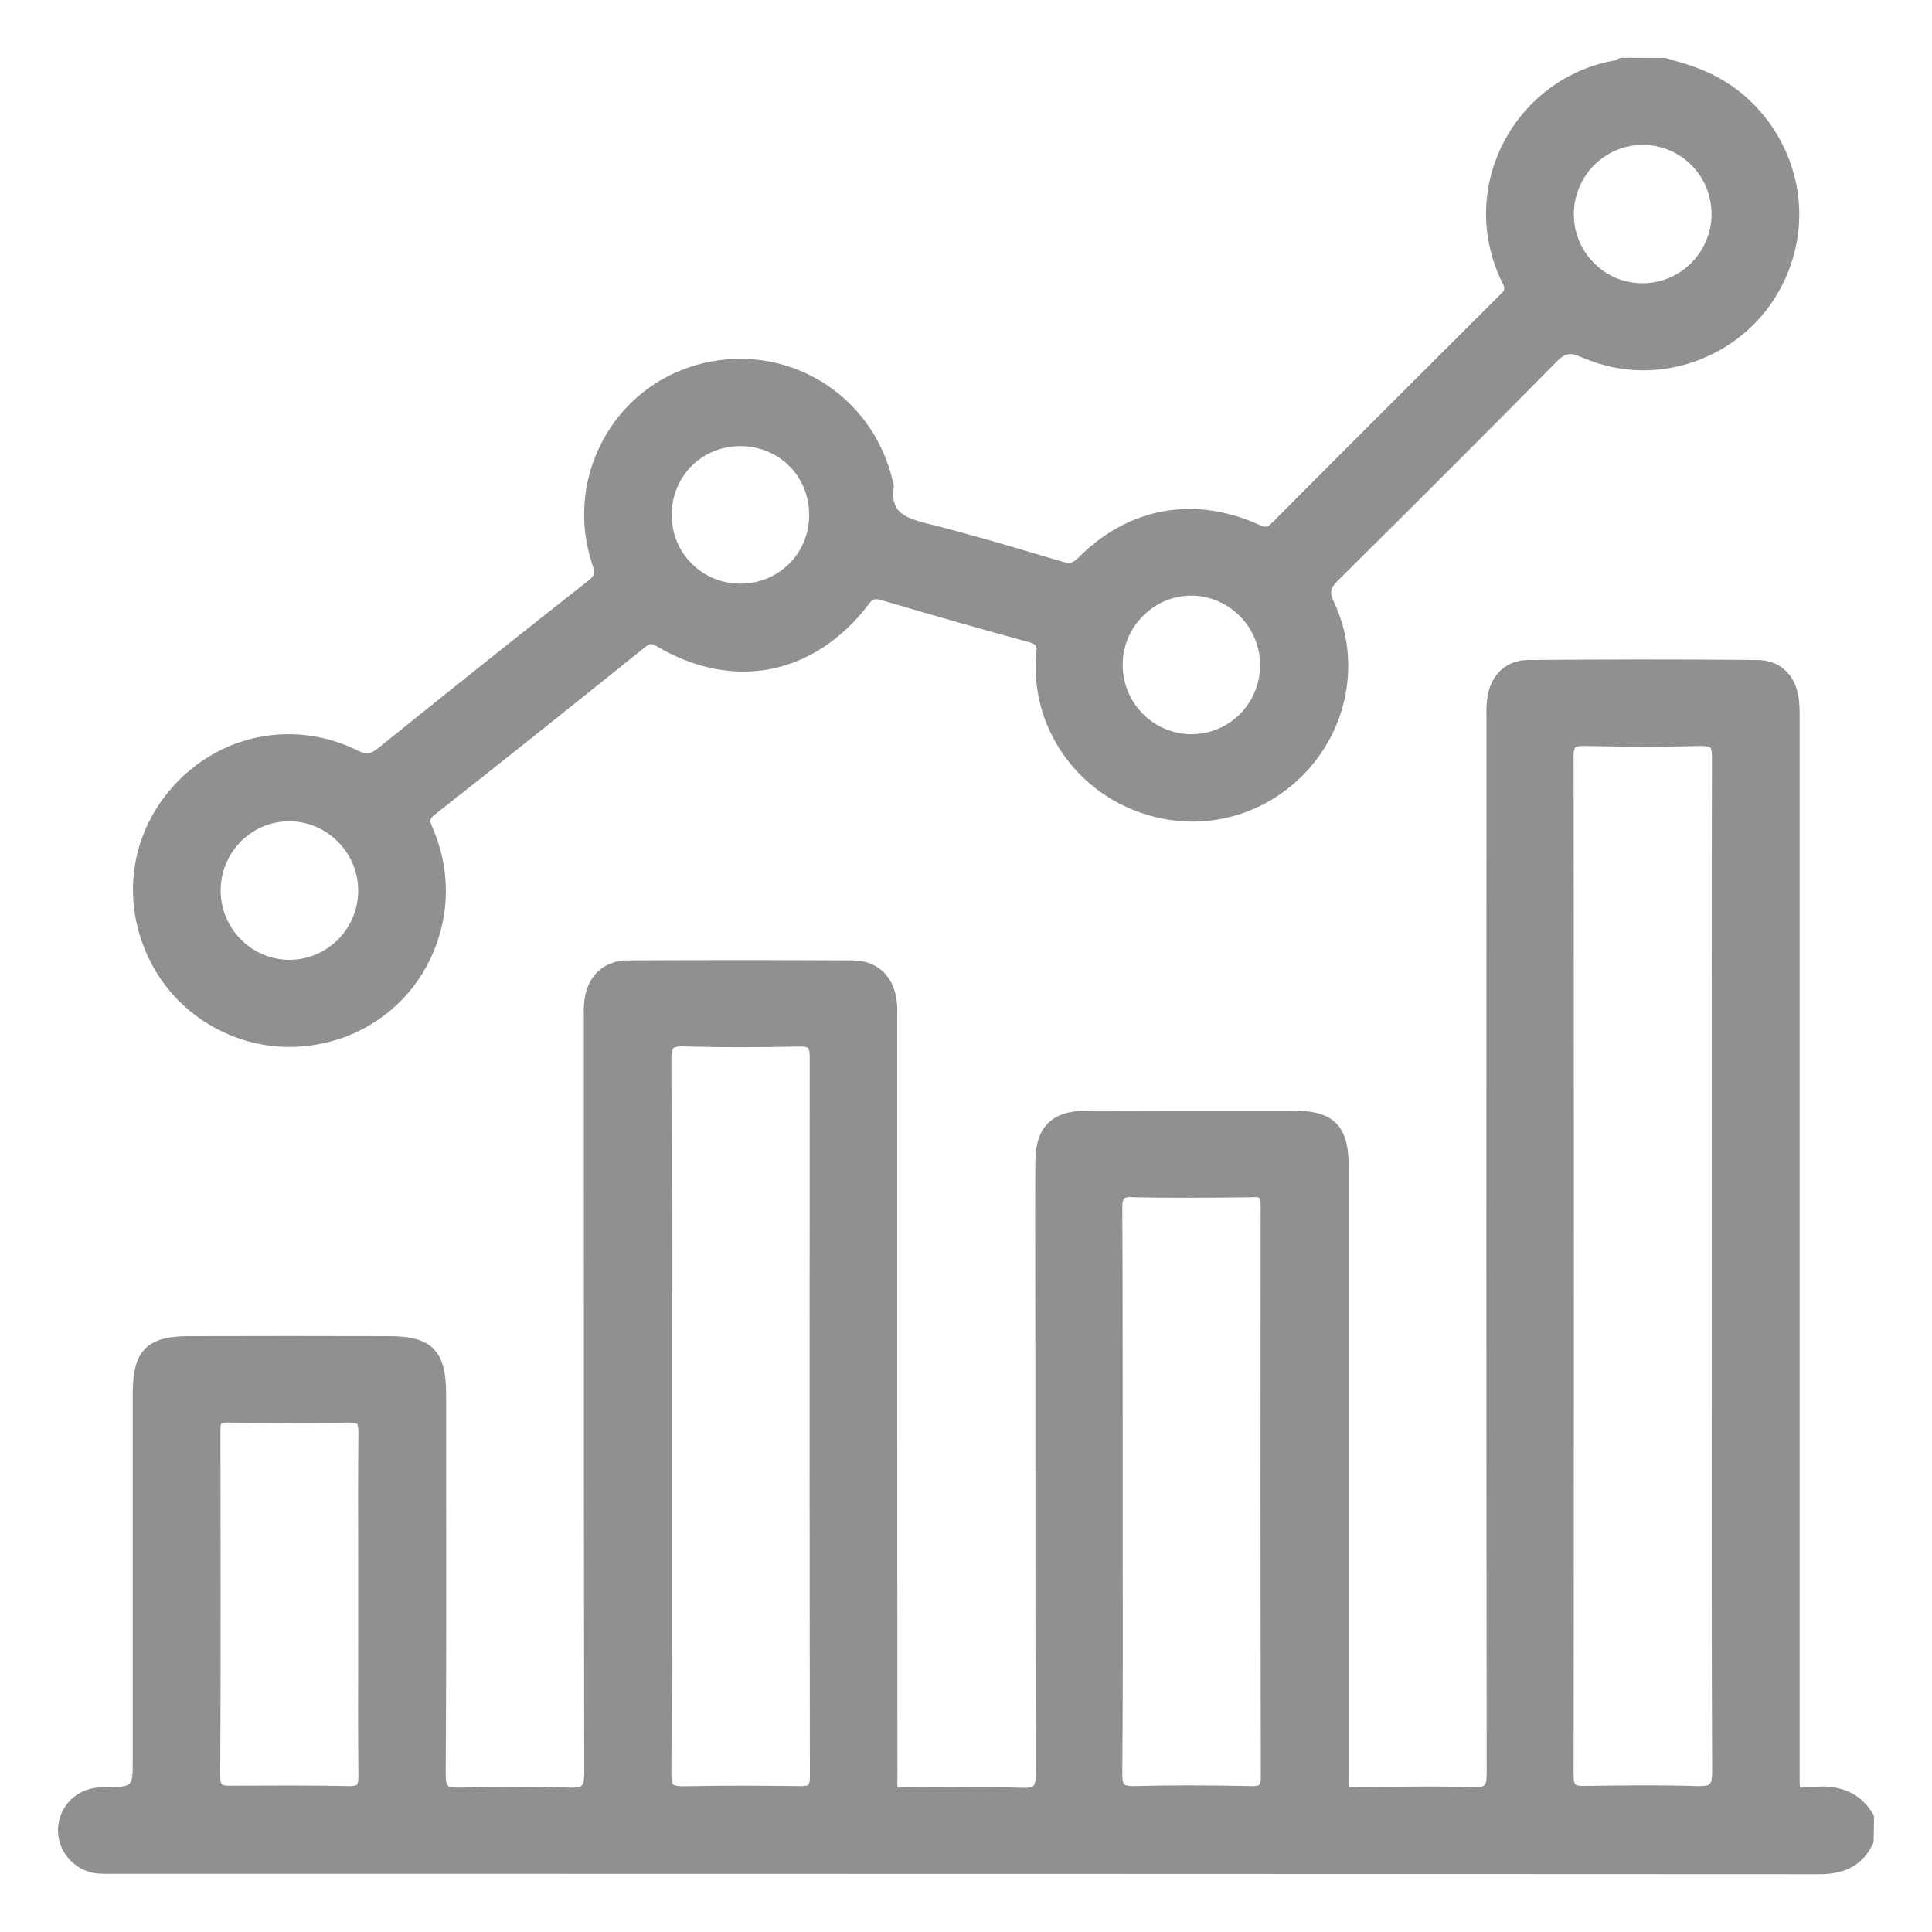 <?xml version="1.0" encoding="utf-8"?>
<!-- Generator: Adobe Illustrator 26.0.2, SVG Export Plug-In . SVG Version: 6.00 Build 0)  -->
<svg version="1.1" id="Layer_1" xmlns="http://www.w3.org/2000/svg" xmlns:xlink="http://www.w3.org/1999/xlink" x="0px" y="0px"
	 viewBox="0 0 100 100" style="enable-background:new 0 0 100 100;" xml:space="preserve">
<style type="text/css">
	.st0{fill:#909090;}
	.st1{fill:none;stroke:#909090;stroke-width:0.75;stroke-miterlimit:10;}
	.st2{fill:#909090;stroke:#909090;stroke-width:0.2;stroke-miterlimit:10;}
	.st3{fill:#909090;stroke:#909090;stroke-width:0.25;stroke-miterlimit:10;}
	.st4{fill:none;stroke:#909090;stroke-width:0.6;stroke-miterlimit:10;}
	.st5{fill:#909090;stroke:#909090;stroke-width:0.1;stroke-miterlimit:10;}
</style>
<g>
	<g>
		<path class="st0" d="M96.69,95.23c-0.49,1.12-1.36,1.48-2.56,1.47c-29.43-0.02-58.85-0.02-88.28-0.02c-0.42,0-0.85,0.03-1.26-0.13
			c-0.84-0.33-1.36-1.13-1.28-2c0.09-0.91,0.79-1.62,1.72-1.72c0.18-0.02,0.36-0.02,0.55-0.02c1.6-0.03,1.6-0.03,1.6-1.67
			c0-6.35,0-12.71,0-19.06c0-2.01,0.61-2.62,2.61-2.62c3.47,0,6.93,0,10.4,0c1.99,0,2.59,0.62,2.59,2.64
			c0,6.57,0.01,13.13-0.02,19.7c0,0.77,0.15,1.06,0.99,1.03c1.91-0.07,3.83-0.07,5.74,0c0.86,0.03,1.05-0.24,1.05-1.07
			c-0.02-12.98-0.02-25.96-0.02-38.94c0-0.36-0.01-0.73,0.04-1.09c0.15-1.04,0.86-1.72,1.91-1.73c3.89-0.02,7.78-0.02,11.67,0
			c1.09,0.01,1.8,0.71,1.94,1.8c0.04,0.36,0.03,0.73,0.03,1.09c0,12.86,0,25.72,0,38.58c0,1.54-0.18,1.32,1.38,1.33
			c1.79,0.01,3.59-0.04,5.38,0.02c0.81,0.03,1.01-0.21,1.01-1.01c-0.03-9.03-0.02-18.06-0.02-27.08c0-1.55-0.01-3.1,0-4.65
			c0.02-1.58,0.72-2.28,2.3-2.29c3.56-0.01,7.11-0.01,10.67,0c2,0,2.62,0.61,2.62,2.6c0,10.4,0,20.79,0,31.19
			c0,1.37-0.14,1.22,1.21,1.22c1.85,0.01,3.71-0.05,5.56,0.02c0.84,0.03,0.99-0.26,0.99-1.03c-0.02-18.18-0.02-36.36-0.01-54.53
			c0-0.39-0.01-0.8,0.06-1.18c0.17-0.97,0.82-1.61,1.8-1.61c3.95-0.03,7.9-0.03,11.85,0c0.99,0.01,1.64,0.63,1.82,1.6
			c0.07,0.39,0.06,0.79,0.06,1.18c0,18.12,0,36.23,0,54.35c0,1.38-0.12,1.25,1.23,1.19c1.18-0.06,2.06,0.3,2.65,1.34
			C96.69,94.5,96.69,94.86,96.69,95.23z M88.9,65.56c0-8.78-0.01-17.56,0.01-26.34c0-0.69-0.14-0.94-0.89-0.92
			c-2,0.05-4.01,0.04-6.01,0c-0.65-0.01-0.88,0.13-0.88,0.84c0.02,17.59,0.02,35.18,0,52.77c0,0.72,0.25,0.86,0.89,0.84
			c1.94-0.04,3.89-0.05,5.83,0c0.82,0.02,1.07-0.19,1.06-1.04C88.88,83,88.9,74.28,88.9,65.56z M34.45,73.24
			c0,6.2,0.01,12.4-0.02,18.6c0,0.71,0.18,0.94,0.91,0.92c2-0.05,4.01-0.03,6.02-0.01c0.59,0.01,0.86-0.1,0.86-0.78
			c-0.02-12.43-0.02-24.86,0-37.29c0-0.62-0.17-0.84-0.81-0.83c-2,0.04-4.01,0.05-6.02-0.01c-0.78-0.02-0.95,0.24-0.95,0.98
			C34.46,60.97,34.45,67.11,34.45,73.24z M57.8,77.17c0,4.89,0.01,9.78-0.02,14.67c0,0.71,0.17,0.94,0.91,0.92
			c2.03-0.05,4.07-0.04,6.1-0.01c0.6,0.01,0.77-0.18,0.77-0.78c-0.02-9.87-0.02-19.74,0-29.61c0-0.56-0.16-0.72-0.72-0.72
			c-2.06,0.03-4.13,0.04-6.19,0c-0.67-0.01-0.87,0.16-0.87,0.85C57.81,67.39,57.8,72.28,57.8,77.17z M18.86,83
			c0-2.94-0.01-5.89,0.01-8.83c0.01-0.59-0.09-0.86-0.78-0.84c-2.09,0.04-4.19,0.04-6.28,0c-0.57-0.01-0.71,0.17-0.71,0.72
			c0.02,5.98,0.02,11.96,0,17.94c0,0.6,0.19,0.78,0.78,0.77c2.06-0.03,4.13-0.04,6.19,0c0.65,0.01,0.81-0.21,0.81-0.83
			C18.84,88.95,18.86,85.97,18.86,83z"/>
		<path class="st0" d="M94.14,97.01C71.25,97,48.37,96.99,25.48,96.99l-19.62,0l-0.19,0C5.28,96.99,4.89,97,4.49,96.85
			c-0.98-0.38-1.57-1.31-1.48-2.32c0.1-1.06,0.92-1.88,1.99-2C5.2,92.5,5.39,92.5,5.59,92.5c1.28-0.02,1.28-0.02,1.28-1.36V72.09
			c0.01-2.19,0.74-2.93,2.92-2.93c3.47-0.01,6.93-0.01,10.4,0c2.14,0,2.9,0.77,2.9,2.95v4.38c0.01,5.11,0.01,10.21-0.02,15.32
			c0,0.36,0.04,0.55,0.12,0.62c0.07,0.08,0.29,0.1,0.55,0.1c1.93-0.06,3.86-0.06,5.77,0c0.3,0.01,0.51-0.02,0.6-0.11
			c0.09-0.09,0.13-0.29,0.13-0.65c-0.02-10.82-0.02-21.64-0.02-32.45v-6.67c-0.01-0.31-0.01-0.63,0.04-0.95
			c0.18-1.23,1.03-1.99,2.23-1.99c3.86-0.02,7.8-0.02,11.67,0c1.23,0.01,2.09,0.8,2.25,2.07c0.04,0.3,0.04,0.6,0.03,0.9v0.23
			c0,12.86,0,25.72,0.01,38.58v0.44c-0.01,0.26-0.01,0.53,0.02,0.59c0.06,0.01,0.28,0,0.54-0.01c0.15-0.01,0.32,0,0.51,0
			c0.66,0,1.28-0.01,1.92,0c1.12-0.01,2.32-0.02,3.48,0.03c0.31,0.01,0.5-0.02,0.57-0.1c0.08-0.08,0.12-0.28,0.12-0.6
			c-0.02-7.03-0.02-14.05-0.02-21.07l-0.01-7.35c0-1.11,0-2.22,0.01-3.33c0.01-1.74,0.86-2.59,2.6-2.6
			c2.54-0.01,5.08-0.01,7.63-0.01l3.05,0c2.17,0,2.94,0.77,2.94,2.92v10.39c0,6.93,0,13.86,0,20.79v0.36
			c-0.01,0.24-0.01,0.5,0.02,0.56c0.03,0,0.27,0,0.52-0.01h0.36c0.61,0,1.21,0,1.82-0.01c1.22-0.01,2.5-0.02,3.75,0.03
			c0.27,0,0.47-0.02,0.55-0.1c0.08-0.08,0.12-0.27,0.12-0.62c-0.02-18.18-0.02-36.36-0.01-54.53v-0.16
			c-0.01-0.35-0.01-0.71,0.06-1.07c0.19-1.15,1-1.87,2.11-1.87c3.85-0.03,7.85-0.04,11.85,0c1.12,0.01,1.92,0.7,2.12,1.86
			c0.07,0.38,0.07,0.77,0.07,1.14v54.75c0,0.27-0.01,0.56,0.03,0.62c0.03,0,0.3-0.02,0.56-0.03l0.32-0.02
			c0.08,0,0.15-0.01,0.23-0.01c1.25,0,2.13,0.49,2.7,1.5L97,94.13l-0.02,1.22C96.33,96.84,95.04,97.01,94.14,97.01z M5.86,96.37
			h19.62c22.89,0,45.77,0,68.66,0.02c1.17,0,1.85-0.37,2.24-1.23v-0.95c-0.49-0.82-1.19-1.15-2.32-1.11l-0.31,0.02
			c-0.54,0.02-0.81,0.05-1.03-0.16c-0.21-0.2-0.21-0.49-0.21-1.06V37.16c0-0.36,0-0.71-0.05-1.03c-0.16-0.85-0.71-1.34-1.51-1.35
			c-4.01-0.03-7.99-0.03-11.85,0c-0.81,0.01-1.36,0.5-1.5,1.36c-0.05,0.31-0.05,0.63-0.05,0.97v0.16
			c-0.01,18.18-0.01,36.36,0.01,54.53c0,0.47-0.05,0.83-0.3,1.07c-0.27,0.26-0.72,0.29-1.01,0.27c-1.24-0.04-2.52-0.04-3.73-0.03
			c-0.6,0.01-1.22,0.03-1.82,0.01l-0.36,0c-0.47,0-0.77,0.01-0.97-0.19c-0.2-0.2-0.2-0.48-0.19-0.99l0.01-0.36
			c-0.01-6.93-0.01-13.86,0-20.79V60.39c0-1.82-0.48-2.29-2.32-2.3H63.8c-2.54,0-5.08-0.01-7.63,0c-1.4,0.01-1.97,0.58-1.98,1.98
			c-0.01,1.11-0.01,2.21-0.01,3.32v7.35c0,7.02-0.01,14.04,0.02,21.07c0.01,0.37-0.03,0.78-0.3,1.05c-0.27,0.26-0.65,0.29-1.03,0.27
			c-1.14-0.04-2.3-0.02-3.45-0.03c-0.63,0-1.28,0.01-1.92,0c-0.19-0.01-0.35,0-0.5,0.01c-0.49,0.01-0.78,0.02-0.99-0.19
			c-0.21-0.21-0.2-0.5-0.19-1.02l0.01-0.43c-0.01-12.86-0.01-25.72-0.01-38.58v-0.24c0.01-0.29,0.01-0.55-0.03-0.81
			c-0.12-0.97-0.71-1.53-1.63-1.53c-3.89-0.03-7.8-0.03-11.67,0c-0.87,0.01-1.47,0.55-1.61,1.46c-0.04,0.27-0.04,0.56-0.04,0.86
			v6.68c0,10.81,0,21.63,0.02,32.45c0,0.41-0.04,0.82-0.32,1.09c-0.29,0.27-0.69,0.3-1.06,0.28c-1.9-0.07-3.82-0.07-5.72,0
			c-0.31,0.03-0.74-0.01-1.01-0.27c-0.26-0.25-0.3-0.61-0.3-1.07c0.02-5.11,0.02-10.21,0.02-15.32V72.1c0-1.85-0.47-2.33-2.28-2.33
			c-3.47,0-6.93,0-10.4,0c-1.82,0-2.29,0.48-2.3,2.31v19.06c0,1.8-0.14,1.95-1.9,1.98c-0.18,0-0.35,0-0.52,0.02
			c-0.78,0.09-1.37,0.68-1.45,1.44c-0.07,0.72,0.36,1.4,1.09,1.68c0.29,0.12,0.62,0.1,0.94,0.1H5.86z M87.97,93.08
			c-0.04,0-0.09,0-0.13,0c-1.68-0.05-3.48-0.04-5.81-0.01c-0.33,0.05-0.69-0.02-0.94-0.26c-0.24-0.24-0.27-0.61-0.27-0.9
			c0.02-17.51,0.02-35.26,0-52.77c-0.01-0.29,0.02-0.66,0.27-0.9c0.23-0.24,0.58-0.29,0.92-0.25c2.23,0.05,4.2,0.05,6,0
			c0.29,0,0.68,0.01,0.93,0.26c0.25,0.24,0.28,0.61,0.27,0.98c-0.01,7.02-0.01,14.04-0.01,21.07v10.5c0,6.97-0.01,13.95,0.02,20.93
			c0,0.38-0.04,0.8-0.32,1.07C88.67,93.03,88.31,93.08,87.97,93.08z M85.05,92.41c1,0,1.92,0.01,2.81,0.04c0.04,0,0.08,0,0.11,0
			c0.27,0,0.44-0.03,0.52-0.11c0.09-0.09,0.13-0.29,0.13-0.62c-0.03-6.97-0.03-13.95-0.02-20.93v-10.5c0-7.02-0.01-14.05,0.01-21.07
			c0-0.11,0-0.44-0.09-0.53c-0.04-0.04-0.15-0.08-0.48-0.08c-1.81,0.05-3.78,0.05-6.03,0c-0.02,0-0.04,0-0.06,0
			c-0.22,0-0.36,0.02-0.41,0.08c-0.04,0.04-0.09,0.15-0.09,0.45c0.02,17.51,0.02,35.27,0,52.77c0,0.3,0.05,0.41,0.09,0.45
			c0.09,0.09,0.4,0.09,0.49,0.08C83.13,92.43,84.13,92.41,85.05,92.41z M35.26,93.07c-0.29,0-0.63-0.04-0.86-0.27
			c-0.26-0.25-0.29-0.63-0.28-0.97c0.02-5.16,0.02-10.33,0.02-15.49v-6.17c0-5.11,0-10.23-0.02-15.34
			c-0.01-0.37,0.03-0.76,0.29-1.02c0.27-0.26,0.69-0.3,0.97-0.27c2.17,0.06,4.35,0.03,6,0.01c0.3-0.02,0.63,0.02,0.86,0.25
			c0.24,0.23,0.27,0.58,0.27,0.89c-0.01,12.43-0.01,24.86,0.01,37.29c0,0.25-0.02,0.61-0.27,0.84c-0.21,0.21-0.52,0.25-0.84,0.25
			c-0.02,0-0.04,0-0.07,0c-1.78-0.02-3.87-0.04-6,0.01C35.32,93.07,35.29,93.07,35.26,93.07z M35.3,54.16
			c-0.23,0-0.38,0.03-0.45,0.1c-0.07,0.07-0.1,0.25-0.1,0.57c0.02,5.12,0.02,10.23,0.02,15.35v6.17c0,5.17,0.01,10.33-0.02,15.5
			c0,0.28,0.03,0.46,0.1,0.52c0.06,0.06,0.2,0.08,0.5,0.09c2.13-0.05,4.25-0.03,6.03-0.01c0.07,0,0.38,0.01,0.46-0.07
			c0.02-0.03,0.08-0.12,0.08-0.4c-0.02-12.43-0.02-24.86-0.01-37.29c0-0.24-0.03-0.39-0.09-0.44c-0.04-0.04-0.13-0.08-0.37-0.08
			c-0.01,0-0.03,0-0.04,0c-1.67,0.03-3.86,0.06-6.03-0.01C35.35,54.16,35.32,54.16,35.3,54.16z M58.61,93.07
			c-0.29,0-0.62-0.04-0.85-0.26c-0.26-0.25-0.29-0.63-0.29-0.97c0.02-3.8,0.02-7.6,0.02-11.41v-6.52c0-3.8,0.01-7.6-0.02-11.4
			c-0.01-0.32,0.02-0.67,0.27-0.91c0.24-0.24,0.62-0.27,0.92-0.25c1.81,0.04,3.78,0.03,6.18,0c0.02,0,0.04,0,0.05,0
			c0.25,0,0.54,0.03,0.75,0.24c0.22,0.22,0.24,0.54,0.24,0.8c-0.01,9.87-0.01,19.73,0.01,29.61c0,0.27-0.03,0.61-0.26,0.84
			c-0.23,0.22-0.56,0.24-0.83,0.25c-2.44-0.04-4.32-0.04-6.09,0C58.66,93.07,58.64,93.07,58.61,93.07z M58.58,61.96
			c-0.22,0-0.35,0.02-0.4,0.08c-0.04,0.04-0.09,0.15-0.09,0.46c0.02,3.8,0.02,7.61,0.02,11.41v6.52c0.01,3.8,0.01,7.61-0.02,11.41
			c0,0.28,0.04,0.46,0.1,0.52c0.06,0.06,0.25,0.09,0.49,0.09c1.77-0.05,3.66-0.05,6.12,0c0.01,0,0.02,0,0.03,0
			c0.24,0,0.32-0.04,0.35-0.07c0.04-0.03,0.08-0.13,0.08-0.4c-0.02-9.87-0.02-19.74-0.01-29.61c0-0.26-0.04-0.33-0.05-0.35
			c-0.02-0.02-0.13-0.08-0.35-0.05c-2.42,0.03-4.39,0.04-6.2,0C58.62,61.96,58.59,61.96,58.58,61.96z M18.12,93.07
			c-0.02,0-0.04,0-0.06,0c-1.87-0.04-3.89-0.04-6.18,0c-0.26,0.01-0.61-0.02-0.84-0.25c-0.22-0.23-0.26-0.56-0.26-0.83
			c0.02-6.13,0.02-12.25,0.01-17.94c-0.01-0.27,0.02-0.58,0.24-0.8c0.22-0.22,0.54-0.21,0.79-0.23c1.72,0.02,3.99,0.05,6.27,0
			c0.02,0,0.04,0,0.06,0c0.24,0,0.57,0.04,0.78,0.25c0.24,0.24,0.26,0.59,0.26,0.91c-0.02,2.21-0.01,4.41-0.01,6.62v4.44
			c0,2.23-0.01,4.46,0.01,6.69c0.01,0.31-0.02,0.66-0.26,0.9C18.7,93.04,18.38,93.07,18.12,93.07z M15.04,92.42
			c1.06,0,2.07,0.01,3.03,0.03c0.01,0,0.03,0,0.04,0c0.25,0,0.33-0.05,0.36-0.07c0.05-0.05,0.08-0.21,0.08-0.45
			c-0.02-2.23-0.02-4.46-0.01-6.7v-4.44c-0.01-2.21-0.01-4.42,0.01-6.63c0-0.1,0-0.39-0.07-0.46c-0.01-0.02-0.13-0.05-0.39-0.07
			c-2.3,0.06-4.56,0.03-6.29,0c-0.01,0-0.02,0-0.03,0c-0.23,0-0.29,0.04-0.31,0.05c-0.02,0.02-0.05,0.09-0.05,0.35
			c0.01,5.7,0.02,11.81-0.01,17.94c0,0.27,0.05,0.36,0.08,0.39c0.03,0.03,0.12,0.07,0.36,0.07c0.01,0,0.02,0,0.02,0
			C12.98,92.43,14.03,92.42,15.04,92.42z"/>
	</g>
	<g>
		<path class="st0" d="M86.11,3.3c0.52,0.16,1.05,0.29,1.55,0.48c4.11,1.49,6.18,6.06,4.61,10.12c-1.59,4.09-6.27,6.08-10.31,4.3
			c-0.76-0.33-1.14-0.21-1.69,0.34c-3.71,3.77-7.46,7.5-11.21,11.22c-0.49,0.48-0.64,0.82-0.31,1.53c1.38,2.94,0.66,6.46-1.67,8.72
			c-2.33,2.25-5.74,2.82-8.7,1.45c-2.92-1.35-4.73-4.41-4.44-7.61c0.05-0.58-0.1-0.78-0.64-0.93c-2.55-0.7-5.08-1.43-7.62-2.17
			c-0.44-0.13-0.69-0.07-0.98,0.32c-2.7,3.54-6.76,4.35-10.57,2.1c-0.38-0.23-0.61-0.21-0.93,0.05c-3.63,2.91-7.25,5.81-10.91,8.68
			c-0.52,0.41-0.33,0.73-0.15,1.16c1.7,4.08-0.27,8.72-4.36,10.29c-4.11,1.57-8.68-0.56-10.13-4.73c-1.03-2.96-0.19-6.18,2.16-8.31
			c2.34-2.11,5.7-2.62,8.57-1.2c0.6,0.3,0.94,0.22,1.43-0.17c3.59-2.9,7.2-5.78,10.83-8.64c0.47-0.37,0.52-0.66,0.34-1.2
			c-1.42-4.23,0.97-8.76,5.21-9.95c4.32-1.21,8.71,1.39,9.73,5.77c0.02,0.09,0.06,0.18,0.05,0.27c-0.19,1.51,0.74,1.89,1.98,2.19
			c2.35,0.58,4.68,1.3,7.01,1.98c0.46,0.14,0.75,0.07,1.1-0.29c2.5-2.53,5.77-3.12,9.03-1.64c0.44,0.2,0.67,0.16,1-0.17
			c3.92-3.94,7.86-7.87,11.79-11.8c0.28-0.28,0.42-0.5,0.21-0.93c-2.42-4.81,0.68-10.32,5.61-11.13c0.08-0.01,0.16-0.08,0.24-0.13
			C84.65,3.3,85.38,3.3,86.11,3.3z M88.89,11.07c-0.01-2.15-1.74-3.89-3.88-3.88c-2.14,0.01-3.86,1.75-3.86,3.91
			c0,2.15,1.74,3.88,3.88,3.88C87.17,14.96,88.89,13.22,88.89,11.07z M57.8,34.38c-0.02,2.16,1.68,3.91,3.82,3.93
			c2.14,0.02,3.89-1.7,3.91-3.84c0.02-2.15-1.68-3.91-3.82-3.94C59.6,30.5,57.82,32.24,57.8,34.38z M18.85,46.09
			c0-2.14-1.75-3.9-3.88-3.89c-2.14,0-3.86,1.75-3.86,3.9c0,2.15,1.73,3.89,3.87,3.88C17.13,49.99,18.85,48.25,18.85,46.09z
			 M38.36,22.78c-2.18-0.01-3.89,1.67-3.9,3.83c-0.01,2.17,1.67,3.89,3.84,3.9c2.17,0.01,3.88-1.67,3.9-3.84
			C42.21,24.51,40.52,22.79,38.36,22.78z"/>
		<path class="st0" d="M14.98,54.19c-1.16,0-2.32-0.25-3.4-0.76c-2.01-0.93-3.51-2.61-4.24-4.7c-1.08-3.1-0.22-6.42,2.24-8.65
			c2.46-2.23,5.97-2.7,8.92-1.24c0.46,0.24,0.68,0.2,1.09-0.13c4-3.22,7.54-6.05,10.83-8.63c0.36-0.28,0.4-0.41,0.24-0.85
			c-0.71-2.14-0.53-4.41,0.52-6.39c1.03-1.95,2.78-3.36,4.9-3.96c2.16-0.6,4.42-0.32,6.34,0.81c1.92,1.14,3.26,2.98,3.78,5.18
			c0.04,0.14,0.08,0.25,0.06,0.38c-0.15,1.17,0.41,1.52,1.74,1.85c1.98,0.49,3.98,1.08,5.9,1.65l1.12,0.33
			c0.36,0.1,0.52,0.06,0.79-0.21c2.6-2.62,6.03-3.23,9.38-1.7c0.32,0.14,0.4,0.14,0.65-0.11c3.92-3.94,7.86-7.87,11.8-11.8
			c0.26-0.25,0.27-0.32,0.15-0.56c-1.17-2.33-1.16-4.98,0.01-7.28c1.17-2.29,3.34-3.89,5.83-4.3c0.07-0.05,0.1-0.07,0.14-0.09
			l0.15-0.04L86.21,3c0.16,0.05,0.33,0.1,0.5,0.15c0.36,0.1,0.72,0.21,1.07,0.34c2.07,0.75,3.7,2.27,4.62,4.27
			c0.91,2,0.97,4.22,0.18,6.25c-0.81,2.08-2.39,3.69-4.44,4.54c-2.04,0.85-4.27,0.82-6.28-0.06c-0.61-0.27-0.86-0.22-1.34,0.28
			c-3.23,3.28-6.69,6.74-11.22,11.23c-0.43,0.43-0.51,0.62-0.25,1.17c1.43,3.04,0.73,6.69-1.74,9.08c-2.42,2.34-5.95,2.94-9.05,1.5
			c-3.06-1.42-4.93-4.6-4.62-7.91c0.04-0.43-0.01-0.5-0.41-0.61c-2.2-0.6-4.55-1.27-7.62-2.17c-0.33-0.09-0.45-0.06-0.64,0.21
			c-2.81,3.69-7.02,4.52-10.98,2.18c-0.29-0.16-0.36-0.14-0.58,0.03c-3.29,2.64-7.12,5.71-10.91,8.69c-0.3,0.23-0.26,0.32-0.1,0.7
			l0.04,0.09c0.86,2.06,0.85,4.32-0.02,6.35c-0.86,2.02-2.47,3.56-4.52,4.35C16.94,54.01,15.96,54.19,14.98,54.19z M14.95,38.63
			c-1.79,0-3.55,0.65-4.95,1.92c-2.27,2.06-3.07,5.12-2.07,7.98c0.67,1.94,2.07,3.48,3.92,4.34s3.92,0.94,5.81,0.2
			c1.89-0.72,3.37-2.15,4.17-4.01c0.8-1.88,0.81-3.96,0.02-5.87l-0.04-0.08c-0.16-0.38-0.4-0.91,0.28-1.44
			c3.79-2.97,7.62-6.04,10.91-8.68c0.45-0.35,0.81-0.36,1.29-0.08c3.66,2.16,7.56,1.38,10.16-2.02c0.36-0.48,0.75-0.6,1.32-0.43
			c3.06,0.9,5.41,1.57,7.61,2.16c0.71,0.19,0.94,0.54,0.87,1.26c-0.28,3.05,1.44,5.98,4.26,7.29c2.86,1.32,6.12,0.78,8.35-1.39
			c2.28-2.2,2.93-5.56,1.62-8.36c-0.41-0.86-0.17-1.34,0.37-1.88c4.52-4.48,7.98-7.94,11.21-11.22c0.66-0.66,1.19-0.77,2.04-0.41
			c1.84,0.82,3.91,0.84,5.79,0.06c1.9-0.78,3.36-2.27,4.1-4.19c0.73-1.88,0.67-3.93-0.16-5.77c-0.84-1.85-2.35-3.25-4.26-3.94
			c-0.34-0.12-0.69-0.22-1.03-0.32c-0.15-0.05-0.3-0.09-0.46-0.14h-2.05c-0.1,0.06-0.18,0.11-0.29,0.12
			c-2.28,0.37-4.29,1.86-5.36,3.97c-1.08,2.13-1.08,4.57-0.01,6.71c0.32,0.63,0.03,0.99-0.27,1.29c-3.94,3.92-7.87,7.85-11.8,11.8
			c-0.41,0.42-0.77,0.5-1.34,0.23c-3.13-1.42-6.28-0.85-8.68,1.57c-0.43,0.43-0.81,0.54-1.41,0.37l-1.12-0.33
			c-1.92-0.57-3.9-1.16-5.87-1.65c-1.25-0.3-2.44-0.75-2.21-2.53c-0.03-0.08-0.04-0.12-0.05-0.16c-0.47-2.03-1.71-3.73-3.49-4.78
			c-1.77-1.05-3.86-1.32-5.85-0.75c-1.96,0.55-3.57,1.85-4.52,3.65c-0.97,1.83-1.14,3.93-0.47,5.9c0.23,0.69,0.11,1.11-0.45,1.54
			c-3.29,2.59-6.83,5.41-10.83,8.63c-0.61,0.49-1.09,0.54-1.76,0.21C17.18,38.88,16.06,38.63,14.95,38.63z M14.98,50.3
			c-2.3,0-4.18-1.88-4.18-4.2c0-2.32,1.87-4.21,4.17-4.21c0.01,0,0.01,0,0.01,0c1.1,0,2.15,0.43,2.94,1.22
			c0.8,0.8,1.24,1.85,1.24,2.98C19.16,48.41,17.29,50.3,14.98,50.3z M14.98,42.51c-0.01,0-0.01,0-0.01,0
			c-1.96,0-3.55,1.61-3.55,3.59c0.01,1.97,1.61,3.58,3.56,3.58c1.96,0,3.56-1.61,3.56-3.58c0-0.96-0.38-1.86-1.06-2.54
			C16.81,42.89,15.92,42.51,14.98,42.51z M61.67,38.63c-0.02,0-0.03,0-0.05,0c-2.3-0.02-4.15-1.92-4.13-4.24
			c0.01-1.12,0.46-2.18,1.28-2.98c0.8-0.78,1.85-1.2,2.95-1.19c2.3,0.04,4.15,1.95,4.13,4.26c-0.01,1.12-0.46,2.17-1.25,2.96
			C63.81,38.2,62.77,38.63,61.67,38.63z M57.8,34.38l0.31,0c-0.02,1.97,1.56,3.6,3.52,3.62c0.01,0,0.02,0,0.04,0
			c0.94,0,1.82-0.36,2.49-1.02c0.67-0.67,1.05-1.56,1.06-2.52c0.02-1.97-1.56-3.6-3.52-3.63c-0.02,0-0.04,0-0.05,0
			c-0.91,0-1.78,0.36-2.45,1.01c-0.69,0.67-1.08,1.57-1.09,2.54L57.8,34.38z M38.32,30.82c-0.01,0-0.02,0-0.02,0
			c-1.13-0.01-2.18-0.44-2.96-1.23c-0.78-0.79-1.2-1.85-1.19-2.99c0.01-2.33,1.85-4.14,4.18-4.14c0.01,0,0.02,0,0.02,0l0,0
			c1.13,0.01,2.18,0.44,2.96,1.23c0.77,0.79,1.2,1.85,1.19,2.98C42.49,29.01,40.65,30.82,38.32,30.82z M38.33,23.09
			c-1.99,0-3.55,1.54-3.56,3.53c-0.01,0.97,0.35,1.87,1.02,2.54c0.66,0.67,1.55,1.04,2.51,1.05c0.01,0,0.02,0,0.02,0
			c1.98,0,3.55-1.55,3.56-3.53c0.01-0.97-0.35-1.87-1.01-2.54c-0.66-0.67-1.56-1.04-2.52-1.05C38.35,23.09,38.34,23.09,38.33,23.09z
			 M85.01,15.28c-1.11,0-2.15-0.43-2.94-1.21c-0.8-0.79-1.24-1.85-1.24-2.98c0-2.32,1.87-4.21,4.17-4.22c0.01,0,0.01,0,0.02,0
			c1.1,0,2.14,0.43,2.93,1.21c0.8,0.79,1.24,1.85,1.24,2.98c0.01,2.32-1.86,4.2-4.17,4.21C85.03,15.28,85.02,15.28,85.01,15.28z
			 M85.03,7.5c-0.01,0-0.01,0-0.02,0c-1.96,0.01-3.55,1.62-3.55,3.6c0.01,0.96,0.38,1.86,1.06,2.53c0.67,0.67,1.56,1.03,2.5,1.03
			c0.01,0,0.01,0,0.02,0c1.96-0.01,3.55-1.62,3.55-3.59c-0.01-0.96-0.38-1.87-1.06-2.54C86.85,7.86,85.96,7.5,85.03,7.5z"/>
	</g>
</g>
</svg>
